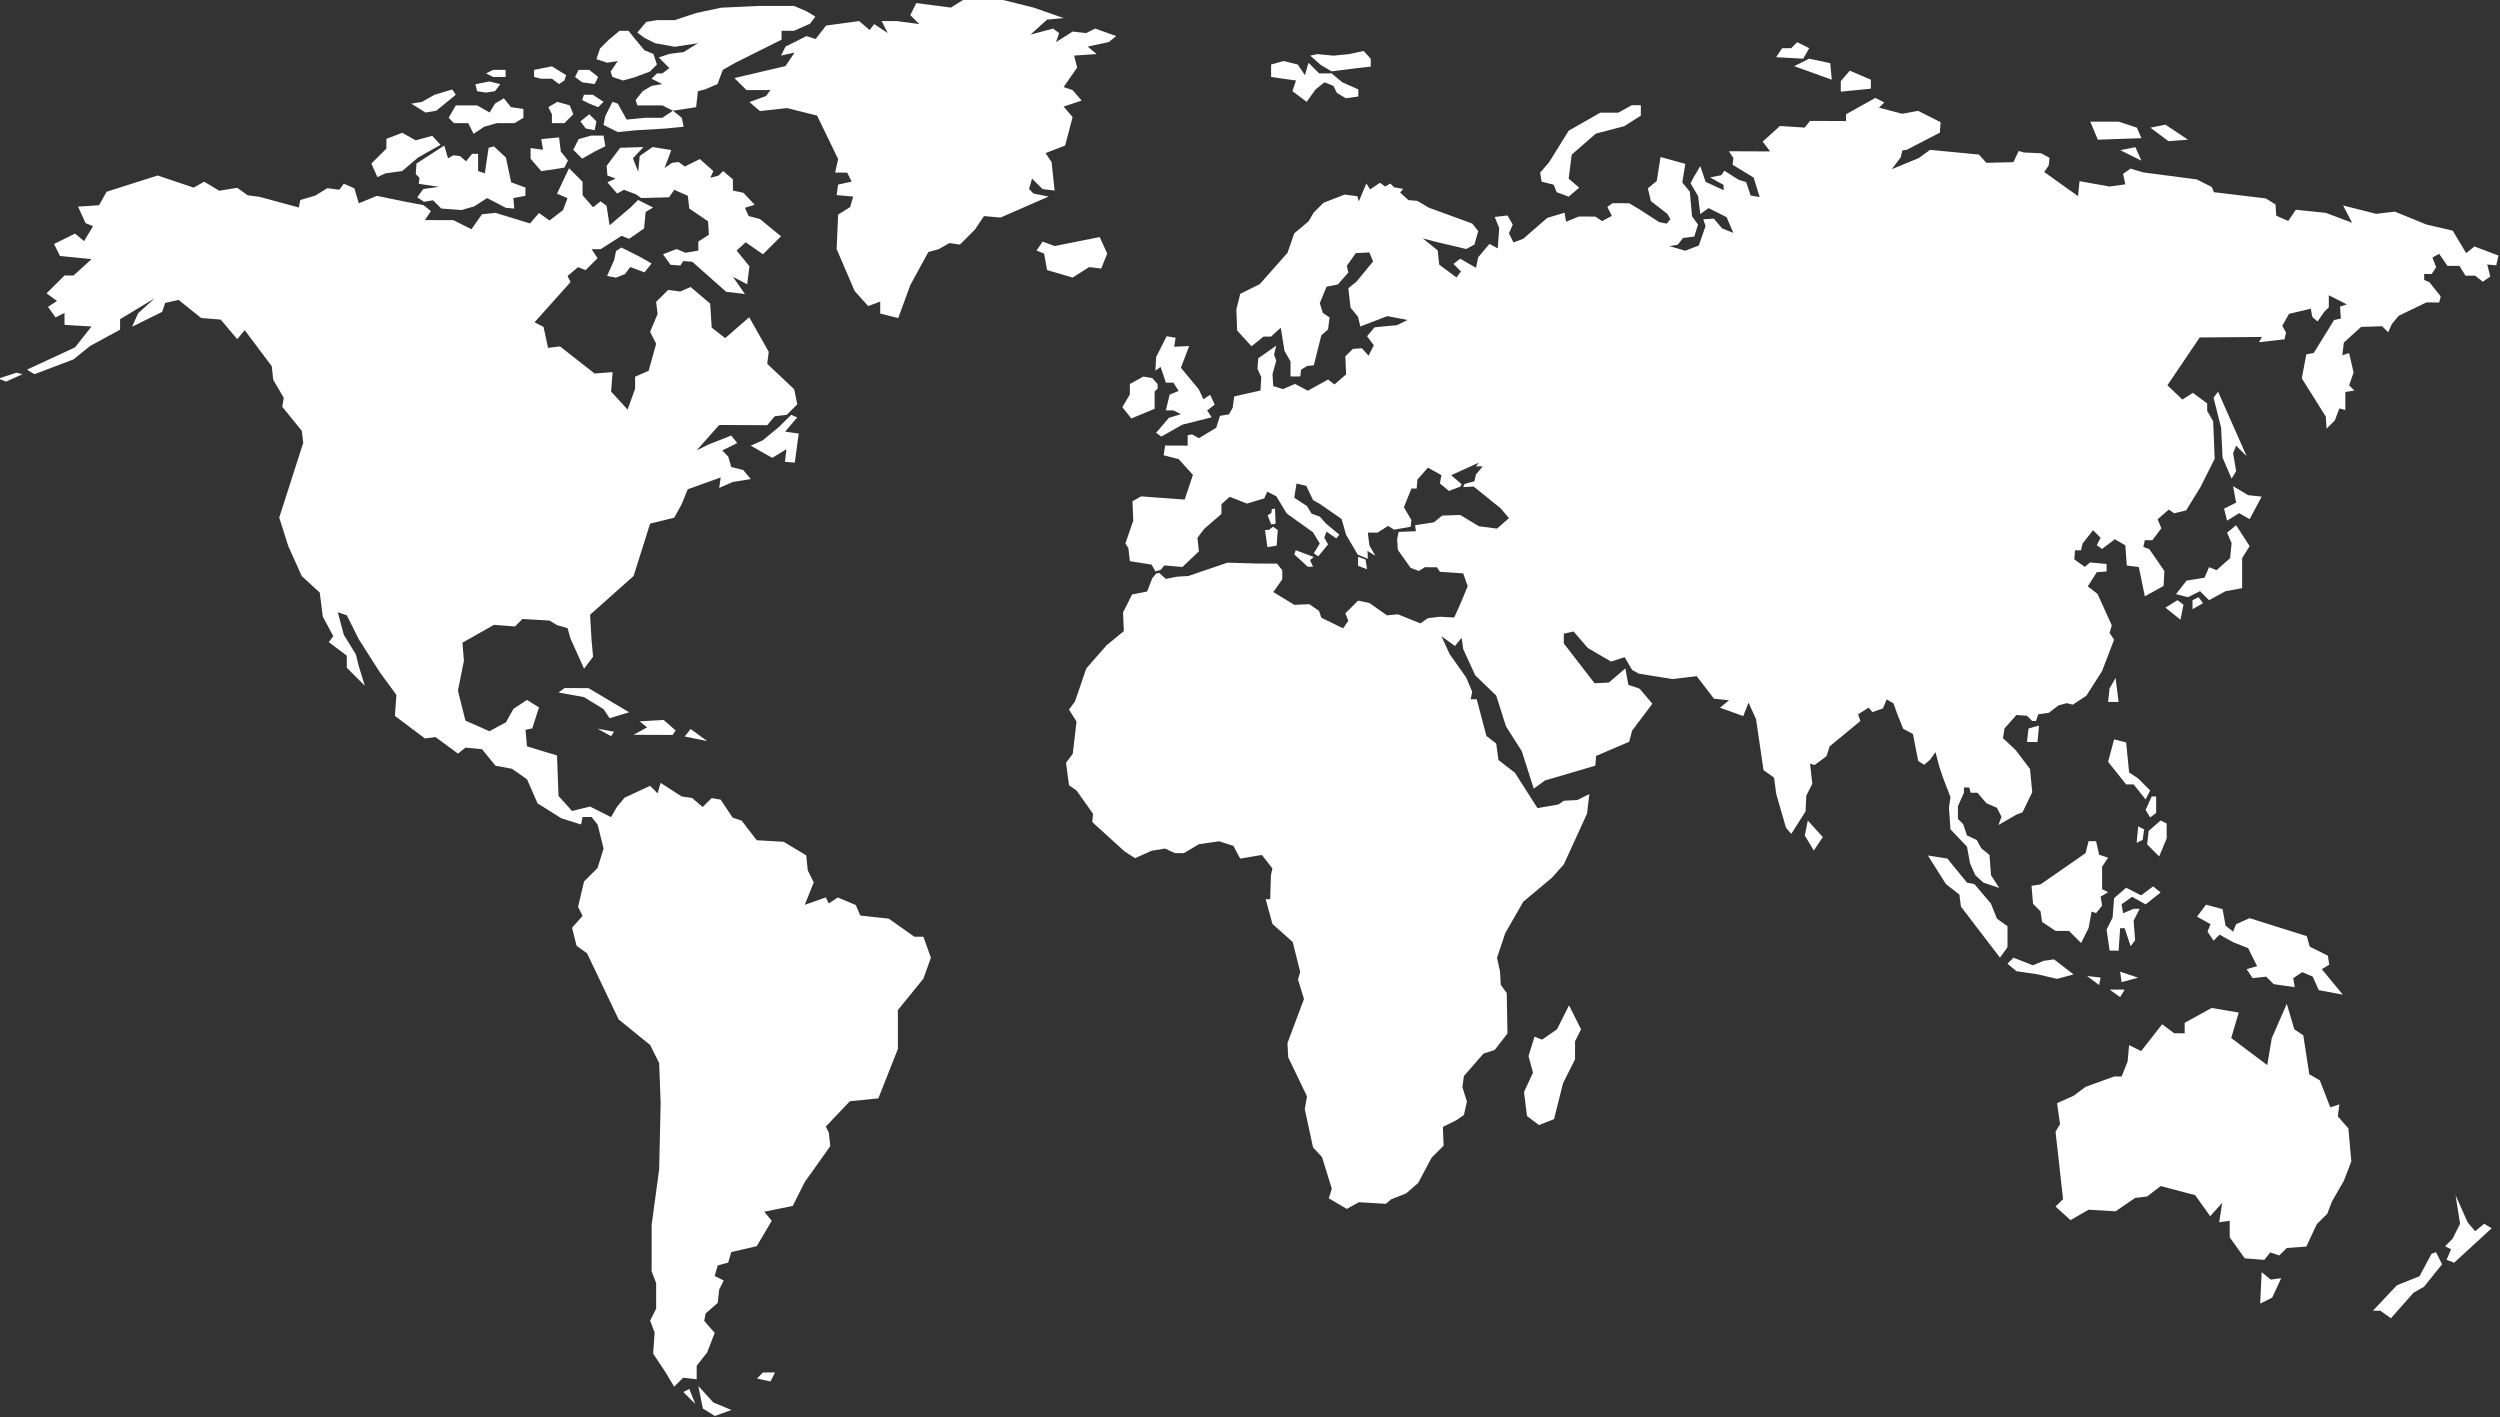 <svg id="illustration-country-profile" xmlns="http://www.w3.org/2000/svg" width="448" height="254" viewBox="0 0 448 254">
  <rect x="0" y="0" width="448" height="254" fill="#333333" stroke="none"/>
  <title>illustration-country-profile</title>
  <path d="M165.473,167.864l1.345,3.764-1.346,3.753L160.9,181v6.981l-3.5,8.845-5.112.516-4.305,4.547.538,1.076.269,2.417-4.057,5.7-.517.726-1.312,2.612-.841,1.675-5.112,1.052,1.346,1.616-2.691,4.553-4.574,1.055-.538,1.878-1.883.529-.538,1.878,1.614.812-.807,1.608-.269,2.414-2.152,1.871-.269,1.341,1.883,2.156-1.345,3.485-1.883,2.408v2.416l-2.421-.278-1.614,1.6-1.614-2.691-2.152-3.231.269-3.757-.807-2.152,1.076-2.143v-4.564l-.807-2.151V219.48l1.345-9.929.269-11.812-.269-7.25-1.614-3.228-5.651-4.587-5.65-11.837-1.883-1.35-.807-3.225,1.883-2.14-.808-1.614,1.076-4.56,2.422-2.406,1.076-3.486-.807-3.225-.269-1.075-1.076-1.347-1.614-.006-.269,1.341-3.5-1.089-4.3-2.7-1.883-4.3-2.691-1.89-2.96-.549-2.422-2.963-2.96-.28-1.345,1.069-4.036-2.97-1.884.261-5.381-4.049.269-3.758-2.96-4.04L64.3,114.557l-2.153-4.3-1.614-.543,1.076,4.032,2.153,3.5.538,2.15,1.076,3.494-3.229-3.235V117.5l-3.229-2.43.808-1.07-1.883-3.5-.539-4.3-3.228-2.967-2.422-5.379-1.614-5.108,4.305-13.407L54.079,77.2l-3.5-4.31.269-1.609-1.884-3.23L48.7,65.629l-4.844-6.464-1.345,1.606-2.96-3.5-3.5-.283-4.036-3.238-2.422.527-.538,1.609-5.381,2.663,1.076-2.412,2.96-2.673-6.189,3.733v1.88L16.14,62l-2.96,2.4-7,2.656-1.346-.812,8.611-3.991,2.96-3.747-4.844-.289V56.079l-1.614.8L8.606,54.993l1.614-1.067-1.884-1.35,3.228-3.209,1.615.006,3.229-2.94-5.651-.56L9.683,43.721l3.767-1.863,1.614,1.349,1.614-2.678-1.346-.542-1.345-2.959,3.767-.253L19.1,34.363l9.148-2.915,6.458,2.174,1.883-1.066,2.691,1.622,3.228-.523L44.393,35l2.152.277,7,1.908.269-1.342,2.691-.794,2.153-1.333L60.806,34l.807-1.071,1.884.813.807,2.688L67.533,35.1l5.381,1.1,2.96.549,1.346,1.08-1.076,1.606,5.112.02,3.228,1.624L86.367,38.4l2.421-.259,6.189,1.9,1.614-1.872,1.883,1.35,2.421-1.869.807-2.144L99.821,34.7l2.153-4.555,2.421,2.426v2.416l1.883,2.156,1.345-1.068,1.076.81.538,3.492,3.767-3.206,1.345-1.337,2.691,1.353-1.345.8-.269,2.952L112.736,42.8l-1.345-.542-3.767,2.4-1.614-.006,1.076,1.615-2.152,2.139-1.346-.542-1.883,1.6.538,1.076-6.458,7.222,1.614.812.807,3.762,2.152-.259,6.189,4.858,3.229-.255-.269,3.489,2.96,3.234,1.346-3.753V67.507l2.421-1.064,1.346-4.827L116.5,59.464l1.345-3.216-.269-2.149,2.153-2.139,2.153.277,1.883-.8,3.5,2.968.269,4.3,2.422,1.889,4.3-3.741,3.5,6.189-.269,2.147,4.843,4.584.538,2.687-1.883,1.871-2.153.26-1.346,1.6-8.61-.036-4.036,4.548L127,79.643l4.036-1.594,1.076,1.347-2.691,1.331,1.076,1.079.538,1.881,2.153.546,1.345,1.616-3.229.524-2.422,1.064.269-1.879-5.92,2.124-1.076,2.68-1.345,2.411L116.5,93.83l-2.96,9.385-7.8,6.949.269,4.565.269,2.955-1.615,2.141-2.421-5.379-.538-1.882-1.883-.545-1.346-.811-4.844-.288-1.345,1.337-3.767-.284-5.651,3.2.269,3.223-.185.925-.891,4.44,1.345,5.376,4.305,1.9,2.96-1.6,1.345-2.411,2.422-1.6,2.153,1.351-1.211,3.753-1.211.263.269,2.955.114.035,5.267,1.6.269,7.25.239.266,2.183,2.429,3.228-.792,3.767,1.895,1.076-1.875,1.345-1.606,4.574-2.129,1.346,1.348.538-1.877,3.767,2.432,1.884.276,1.883,1.619,1.614-1.6,1.614.275,2.152,3.231,1.614.543,2.691,3.5,4.843.288,4.036,2.433.269,2.686,1.076,2.152-1.614,4.021,3.767-1.327.538,1.076,1.614-1.068,3.228,1.356.807,1.883,5.112.558,4.574,3.241ZM142.427,82.9l.7-5.206-2.435-.345,2.17-2.54-1.08-.476L139.6,76.5,136.7,78.9l-2.18.958,3.875,2.191,2.543-1.56-.282,2.267ZM105.47,123.317l-4.3-.018-1.076.8,4.574.824,3.5,2.162,1.076,1.616,3.5-1.06Zm15.068,8.385.538-.8-2.153-1.888-1.95.113-2.356.137,1.346,1.079-2.422,1.332Zm-11.032.223.538-.8-2.96-.549Zm17.22.876-2.96-2.16-1.076,1.338Zm82.2-64.232,1.345.005.942,1.481-1.615.665-.672,2.816,1.345.005,1.346.677-2.153.662-2.287,2.676.941.675,3.767-2.132,5.247-1.321-.807-1.212,1.345-1.068-.807-1.748-1.211.8-.807-1.748L211.619,65.9l1.48-3.887-2.69.123.269-1.609-1.615-.275L207.179,64l-.134,2.416.941-.667Zm-2.018,4.69V70.173l.353-.351.185-.184v-.805l-.941-1.078-.983-.167-.632-.108-2.422,1.332v1.879l-1.345,2.277,1.615,2.021Zm36.459,26.528V101.4l1.615.611-.27-1.746Zm135.746,21.7-1.077,1.875-.269,2.415,1.884.008Zm-15.876,11.479,1.884.008.269-2.952-1.884.529ZM381,140.56l1.345.005,2.153,2.694.807-1.607-2.153-2.157-1.615-1.08L381,133.042l-2.153-.546-1.076,4.023Zm3.5,4.579.806,1.346,1.076-.8v-2.953l-.806,0Zm.538,3.761-.269,2.415,2.153,2.157,1.345-3.217V147.57l-1.075-.541Zm-1.075,1.606.268-1.878-1.076-.541-.269,2.952Zm-19.643,11.464,1.345,1.348.269,1.881,2.422,1.621,2.421.01,2.153,2.157,1.345-2.679.539-2.951.808.272,1.076-1.338-.269-1.612,1.345-.8-1.076-.541v-4.027l1.076-1.606-1.614-.543-.539-2.419-1.345-.006-.539,2.146-8.072,5.6-1.614.262Zm13.722,8.38,1.615.006.269-4.026.807,0,1.077,3.226.806-1.071L382.342,165l1.076-2.143-1.076,0-1.884.8-.269-1.612,1.883-1.334,2.422,1.352,2.69-2.137-1.345-1.079-2.153,1.6L381,159.085l-2.153,1.87-.27,3.489-1.076,2.143Zm-18.3-4.371-1.884-1.35-1.076-2.689-2.959-3.5-1.346-.274-3.5-4.31-3.5-.552,3.228,5.115,2.421,1.889.269,2.149,7,9.157,1.346-1.874Zm11.839,8.64-3.5-2.7-1.884.261-1.883.8-3.5-1.357-1.076,1.07,1.614,1.349,3.767.552,3.5.82Zm4.575,1.9.268-1.341L374,174.9Zm3.767-2.4.269,1.881,2.959-.793Zm0,4.564.807-1.339-2.69-.011Zm39.015,21.37.269-2.146-1.615.531-1.883-4.841-1.884-1.082-1.076-6.985-1.614-1.08-1.345-4.57L407.1,186.04l-.806,4.83-6.458-4.859,1.345-4.559-4.843-.825-4.843,2.665v1.879l-1.884-.008-2.153-1.62-3.767,4.818-2.153-1.083-.27,2.953-1.075,2.68-1.345-.006-5.113,1.859-2.153,1.6-2.96,1.329.539,3.761-.807,1.339,1.346,12.087-1.346,1.336,2.69,2.428,3.229-1.866,4.843.288,3.5-2.4,2.152-.259,2.422-1.869,6.188,1.636,2.69,3.77,2.153-2.407-.538,3.488,1.884-.26v2.953l2.69,3.769,3.5.283,1.076-1.337,1.615.542,1.344-1.336,3.5-.254,1.883-4.021,1.884-1.871.808-2.145,2.152-3.749,1.346-3.484-.539-5.909Zm-95.519-50.33,1.614,2.692,1.614-2.41-2.69-2.965Zm-44.4,34.72-2.69,1.868-1.345-.542-1.076,3.486.807,2.957-1.615,3.483.539,4.3,2.152,1.619,2.691-1.063,1.614-6.437,2.153-4.287V186.6l1.076-2.143-2.153-4.3ZM-.273,67.843l1.345.543,2.96-1.33-1.076-.273Zm443.695-23.68-1.48,1.2-2.421-4.037-4.709-1.093-5.651-2.305-3.363.389-5.92-1.5,1.615,3.094-4.708-1.765-5.383-.559L410.057,39.6l-2.153-.949-.134-2.014-1.749-1.081-9.283-1.113-.4-.941-2.69-1.353L384.092,30.9l-2.287-.681-1.346.934.4,1.881-2.825.391-5.382-.962-.269,2.683-6.054-4.32.807-1.2.134-1.342-1.479-.812-3.1-.147-.941-.272-.942,2.009-4.843.115-1.346-1.482-8.744-.842-2.018,1.468-4.843,1.994,1.614-2.141.269-1.207.808-.131,5.919-3.063.135-1.879-4.035-2.03-2.826.525-4.17-1.091.941-.936-1.614-.812-5.247,2.932v1.208l-6.458-.026-.941,1.2-4.439-.287-3.1,2.806,1.346,1.751-7.4-.031.807,1.211-.134,1.208,3.767,2.3,1.076,3.495-1.615-.275-.807-2.42-1.346-.408-2.556-1.621-.538.8-2.018.394,2.422,1.353v.939l-3.229-1.49-.942-2.823-1.21,2.009-.539,1.071,1.345,2.288.4,3.223,1.48-1.068,3.229,1.625,1.21,2.824-2.019-.813-1.479-1.751-1.884.126.4,1.21-1.21,3.486-2.422.93-2.826-.817,1.48-.262.941-1.2,2.019-.26.673-2.145-1.076-1.481-.4-4.431-1.345-1.617.539-3.354-4.44-1.226-.673,4.293L295.3,33.754l.539,2.284,2.96,2.294.538.942-.673.8-1.345-.274-3.767-2.432-1.615-.946-2.96-.012-.941.667.807,1.614-1.749.932-1.211-.811-2.959-.012-2.288.931-.269-1.612-3.1.927-4.3,3.741-1.749.664-.808-1.614.673-1.608-.941-1.615-2.288.259.808,2.017-.269,3.623-1.48-.812-2.018,2.408-.4,1.878-2.826-1.623-1.21.934,1.346,1.348-.809,1.071-3.093-2.3-.27-2.552-2.69-2.159,2.018.545,5.785,1.367,1.479-.8.674-2.414-1.076-1.347-7.8-2.851L254,36l-.125-.011-1.489-.13-1.48-1.349.539-.669-1.615-.275-.673-.674-.941.533-.942-.675-1.749,1.2-.672-1.077L243.5,36.092l-.269-.941-2.287-.278-3.767,1.461-1.749,1.738-.942,1.606-2.556,2.138L230.723,45.3l-4.973,5.623-3.5,1.726-.691,2.816.134,3.759,2.574,2.83,2.153-1.736,1.345.005,1.749-1.6.673,4.164,1.076,1.884v2.685l1.749.007.135-1.207,1.076-.667,1.211-.129,1.345-5.364,1.211-1.069.269-2.147-1.211-.81-.538-1.747,1.211-2.948,2.018-.394,1.884-2.14-.27-1.209,1.615-2.275,2.422-.125.672,1.614L243.1,50.454l-1.48,1.2.4,3.492,1.346,1.616.4,1.747,4.844-1.86,3.633.686-1.885.932-4.035.386-1.345,1.6,1.21,1.616-.941,1.876L244.041,62.4l-1.614.128-1.345,1.337.1,2.287.039.935-.837.724-1.249,1.08-1.144-.878-3.632,2L232.068,68.8l-2.153.931-1.749-.544-.134-2.148.673-2.414-.4-1.075.4-1.61-3.229,2.269-.134,1.879.673,1.479-.134,2.416-2.426.543-2.283.511-.269,2.012-.673,1.206-1.614.262-.126.4-.547,1.744-3.095,1.866-1.211-.676-.807.131v1.88l-4.036-.017-.269,1.744,2.691.682,2.556,2.829-1.426,4.263-.054.161-7.8-.569-1.548.867.07,1.812.065,1.678L201.663,97.4l.538.808.269,2.351,3.9.62.673,1.211.942-.265.673-.8,3.229.282,2.96-2.807-.269-2.417,1.211-1.606,3.094-2.672V90.358l1.48-1.336,3.094,1.221,2.973-.891.122-.036.538-1.206,1.614.813,1.883,3.095,4.708,3.375,1.211,2.019-1.076,1.741.807.54,1.749-2.141-.673-1.211.4-1.072,1.749,1.215.538-.669-2.421-2.024-1.076-1.212-1.48-.543-.807-1.346L231.933,89.2l.4-2.549.461.108.544.127.744.174L235.3,89.62l1.211.676,1.645,1.139L240.409,93l.807,2.822,2.085,3.566,1.816.746-.067-1.41,1.414.878-1.077-1.884-.269-2.283,1.749.007,1.884-1.2.928.583.148.093,2.96-.524.134-1.208-.637-1.084-.708-1.2.649-1.616.7-1.735.942,0,.091-1.1.043-.512,1.884-2.14L258.3,85.15l-.27,1.475,1.615,1.35,2.031-.764.256-.435-1.884-1.618,3.661-1.663,1.317-.6-.538.669,1.21,0-1.21,1.472-.27,1.207-1.762.477-.253.566,1.88-.1L268.93,91.1l1.479,1.751-2.152,1.871-3.229-.416-3.364-2.028-3.228.121-1.48,1.2-3.364.523.135,1.074-3.094.121-.27,1.341.135,1.88,2.288,3.231,1.479.543,1.076-.667,2.153.009.538.808,4.17.286.808,2.285-1.21,2.948-1.211,2.68-1.237-.07-1.319-.075-2.153.259-1.345.934-4.036-1.627-1.951.194-3.162-2.228-2.018-.411-2.287,2.273.538,1.345-.942,1.338-3.9-1.9-.4-1.21-1.749-1.215-2.691.123-3.767-2.3,1.614-2.276v-1.611L228.839,101l-3.633-.015-5.247-.156-7,2.387-2.018.126-.065.013-1.953.382-1.211-1.079-.538.132-.673.8-.942,2.412-2.69.526-1.615,3.215.135,3.356-3.095,2.538-1.17,1.335-2.462,2.811-2.018,5.9-.491.672-.585.8,1.346,2.153-.626,5.37-.047.4-1.211,1.606.538,4.029,1.345.945,1.158,1.633,1.8,2.541-.018.2-.117,1.277,3,2.728,2.784,2.531,1.884,1.216.053-.024,2.907-1.307,2.421-.393,1.749.813,1.615.007,2.691-1.6,1.6-.23,1.53-.22.5-.072,2.556.816,1.211,2.287,3.9-.655,1.883,2.424-.269,1.207-.013.4-.063,2-.059,1.894-.807,0,1.211,4.435,3.632,3.237,1.346,5.375-.4,1.341,1.076,3.494-2.96,7.908.036.674.1,1.876,3.363,6.994-.4,2.281,1.48,6.853.794.862.82.89L238.659,213l-.538,1.743,3.229,1.892,2.153-1.2,4.843.289.943-.8,2.69-1.063,2.153-1.871,2.422-4.553L258.7,205.3l-.067-1.662-.068-1.7,2.422-1.2,1.346-.935.538-2.414-.807-2.554.27-2.012,3.5-4.013,2.018-.663,2.287-2.944-.134-7.25-.572-.787-.5-.694-.134-2.417-.539-2.419.942-2.816.538-1.608,2.2-3.835,1.027-1.789,5.113-4.275,2.152-2.408,4.17-9.111.4-3.488-2.153,1.065-2.421.124-.942.667-3.768.656-.869-1.362-1.646-2.58-1.521-2.384-2.96-2.294-.4-2.955-1.75-1.35-1.748-6.585-1.076,0,.269-1.342-.209-.5-.867-2.058-2.959-4.174-1.48-3.228,2.422,1.755,1.161-1.411.05.074.016-.011.252,1.892,2.153,4.707,3.768,3.64,1.749,5.511,2.825,4.442,2.152,6.721,2.019-1.469,9.014-2.648.134-1.745,5.919-2.526.539-2.011,3.632-4.818-2.287-2.695-2.019-.679-.538-2.955-2.959,2.539-2.556.123-.619-.8-1.138-1.473-3.759-4.864v-1.745l.163-.037.289-.065,1.3-.293,2.556,2.964,4.17,2.433,2.421-.8,1.346,2.288,1.21.676,6.054.965,4.305-.519,3.1,4.04,2.69.279-1.615,1.336,4.17,1.494.941-2.413,1.346,2.959,1.345,9.134,1.883,1.35.4,2.955,1.749,6.048.941,1.078,2.555-4.017.135-2.818,1.076-2.144-.4-3.626.807.272,2.153-1.6.538-1.743,5.516-4.541-.4-1.21,1.884-1.2.673.809,1.884-.664.673-1.608,1.21.677.673,1.882,1.076,2.689,1.749.947.942,4.837,1.075.675,1.077-.935.941-1.339.673,2.554.672,2.016,1.345,3.5-.269,1.878.269,3.894,2.8,2.936.156.163.539,2.956.942,2.152,1.479,1.349,2.825.951-1.48-2.288-.269-3.626L355.032,152l-.559-1.024-.249-.456-1.749-.813-.672-2.016-.943-.944v-2.282l1.076-2.412v-.94l.943,0,.269.941,1.211,0,1.613,1.887,1.884.813.808,1.614-.538,1.475,3.229-1.867,1.076-.4,1.748-3.617-.4-4.163-2.555-3.367-2.288-2.157.27-1.744,2.153-2.408,1.883.142.941.944.674,0,.4-1.207,1.884-.261,1.749-1.335,1.48-.4,1.076.273,2.422-1.6,2.825-4.419,2.153-5.629-.808-1.211.4-1.341-2.556-5.649-1.749-1.35,1.615-2.544,1.749-.127v-1.343l-2.959-.28-.942.8-1.884-1.35.135-1.61,1.076,0,.269-1.207,1.884-2.409,1.345,1.348-.673,1.34.941.675,2.287-1.736,1.884,1.082.268,3.626,2.153.277,1.077,5.24,3.363-1.866.134-2.684-2.69-3.9-1.076-.407.27-1.207,1.345.005,1.614-2.141-.672-1.614,2.018-1.737.942.675,2.153-.528,2.555-4.151,2.557-5.091-.27-6.713-1.076-1.884V72.291l-2.555-1.89-1.884,1.2L388.4,69.04l5.785-8.568,11.166-.088-.538.937,4.574-.518.269-1.207-.673-1.211,1.211-2.143,3.9-.924.27,1.478.941.81,1.211-1.74.808-.8V52.916l3.228,1.624-1.21.4.135,2.148-1.211.263-3.633,5.892-1.345.263-.807,4.292,4.305,6.864.134,2.148,1.481-1.47.807-2.144,1.076.273V70.245l1.614-.262-.941-.943.807-2.279-.806-3.493-1.212.4.27-2.281,3.094-2.807,3.768-.119,1.075,1.078.673-1.474,1.211-1.472,4.978-2.4,2.287.009.269-1.073-2.017-2.559-.942-.406V49.093l1.346.005.806-1.2-.673-1.748,1.21-.666,1.48,2.154,2.153.009,1.076,1.749,1.75.007,1.344,1.079,1.346-.934-.539-2.15,1.614.141.4-1.744ZM228.591,93.854l-.114-2.689-.566.054-.067.671-.676.463.62,1.617Zm-1.47,4.193,1.657-.273.193-2.787-.831-.6-.748.559-.7.04Zm5.081.554-.269.737,2.422,2.225.942,0-.538-1.21.673-.535ZM195.18,47.858l2.155.269,1.077-2.688-1.347-2.957-8.081,1.612-2.155-.806L185.751,44.9l1.347.537.539,2.956,4.58,1.344Zm-9.967-13.171-.808-.806L184.943,32l1.886,1.882,2.155.269-.539-5.107-1.078-1.613,3.5-1.344,1.347-5.107L190.6,19.1l3.232-1.075-1.617-1.882L190.6,15.6l2.424-3.494-.539-2.15,4.041-.269L194.91,8.347l3.771-.807,1.347-1.075-3.771-1.344-1.617.807-2.424-.269L189.253,7.54l.539-1.612-1.077-.807L184.673,6.2l2.963-2.688L190.6,3.24l-5.388-1.882L178.747-.254l-6.2.269L170.4,1.358,164.2.552,163.123,2.7l1.616,1.613L160.7,3.777H158l1.078,2.15-2.424-1.613-.808,1.075-1.885-1.612-5.927.806L146.152,7l-1.616-.537-3.771,1.882-.808,1.612,2.425-.537-1.616,2.419-9.159,2.15,2.155,2.15h4.31l-.808,1.075L134.3,18.291l1.886,1.613,4.849-.537,5.388,1.344,3.771,7.795-.539,2.419h2.155l.808,1.613-2.424.538-.269,1.882,2.963.269-.539,1.881-2.155,1.344-.269,6.182,3.232,7.526,2.424,2.688,2.155-.806v2.15l3.233.806,2.155-5.913,3.232-5.913,1.886-.537,1.886-1.075,1.885.269,2.694-2.688,1.616-2.419,2.963.269,8.62-3.763Zm-55.628-4.032-.808.807-1.482.4.539-1.21-2.424-2.15-2.694,1.344-1.078-.806-1.212.134-1.347.941.674-1.747.539-1.478-3.367-.538-2.29,1.612-.269,2.822-.943-2.419,1.886-2.016-4.175.134-2.424,3.226.134,1.747,1.482.538-1.482.672,1.751,2.016,1.212-.672,2.155.807.943.672,4.984-.135.943-1.344,2.424,1.075.269,2.284,3.367,2.285.135,2.419-1.886,1.21V44.9l-2.29.4-1.616-.672-2.424.941,1.347,1.881,1.751.134.539-.806,1.616.134,6.062,5.376,3.367.4L131.336,49.6l2.559,1.344.4-3.226-2.29-2.822,1.616-1.478,3.1,2.15,3.232-3.226-3.771-3.091-2.021-.537-.673-1.478,1.751-.537-2.021-2.15-1.885-.4V32.134Zm-60.476.4,2.963-.4L74.9,28.237l4.041-2.285-1.482-1.613-2.963.807L72.071,23.8l-2.828,1.075v1.747l-2.694,2.688,1.077,2.419Zm25.053,2.554L91.6,32.671l-.943-4.435L88.5,26.221l-.943.269-.673,4.569-1.212-.4V27.565H84.6L83.52,28.908l-1.077-.941-1.212-.134-.943.538-.674-2.285L74.63,29.312,74.5,31.193l.673.672-.135,1.075,3.637.537-2.829.4-1.077,1.478,1.212.806,1.617-.269,1.482,1.478,3.637.269L85,36.972l2.29-1.478,3.367,1.747,1.482.134-.135-1.881,2.155-.4Zm184.25-.518.54,1.344,2.155.806,1.886-1.613-1.886-1.613.54-4.3,4.31-3.763,5.118-1.344,2.963-1.882V18.849H292.42L290,20.193h-3.233l-5.657,3.226-3.5,5.644-1.617,1.882.27,1.613Zm45.8-24.459L322.051,7.56l-1.077,1.075h-1.617l-1.076,1.613,4.849.269Zm-2.694,3.226,6.735,2.419-.269-2.957-3.772-.806Zm13.739,2.419-3.772-1.613-1.616,1.881v1.881l5.388-.537ZM383.74,24.762l-.808-1.882L379.7,21.805h-5.119l1.347,3.225Zm8.351.269-4.041-2.688-2.694.537,3.233,2.419Zm-8.351,3.763-1.077-2.419-2.694.538Zm12.931,42.468,1.347,5.376.269,5.375,1.617,3.763.808-1.344-.539-3.226.539-1.344,1.886,1.881-5.119-11.558Zm3.5,15.858.539,2.956-2.156,1.075.539,2.15,2.156-1.344,1.886,1.075L405.291,89l-2.424-.269Zm-5.12,16.4-3.232.537-1.886,2.419,2.156.538,2.155-1.075,1.616,1.613,2.964-1.613,2.963-.537v-5.376l1.347-2.15-2.424-3.763-1.617,1.344.809,1.882-.27,2.688-2.424,2.15-1.347-.537Zm-4.309,7.526.539-2.688-1.077-.806-2.156,1.344Zm2.155-3.494v1.612l1.886-1.075-.808-1.075Zm24.245,63.7-3.233-1.613-.539-1.881-10.236-3.225-2.424,1.075-.539,1.344-1.347-1.075-.54-2.957-2.963-.806-1.616,2.15,2.424,1.344-.539,1.344,1.077,1.612,1.077-1.075,2.425,1.344,2.693,1.075,1.616,3.225-1.885.538,1.076,1.612,2.424-.269,1.347,1.344,3.772.538-.269-1.613,1.616-1.075,1.886.806,1.077,2.419,4.31.807-3.771-4.569,1.346-.807Zm-11.853,56.714-.269,5.644,2.155-1.075,1.616-3.495-1.886.269Zm30.44-3.293-2.155,4.031-4.041,1.613-4.309,4.569h1.346l1.886,1.344,4.04-4.57,1.887-1.075,3.232-4.031L436.54,224.4Zm7.812-4.032-1.347-1.612-2.155-4.838.807,5.107-1.346,2.687-1.347,1.344,1.077.538-.808,1.881,1.347.537,6.736-6.182-1.347-.806ZM125.14,248.37l.808,4.031,2.155,1.344,2.963-1.075-3.232-1.344Zm-2.694,1.075,2.155,2.15-1.078-2.688Zm13.2-2.419,2.424.537.808-1.613h-2.155ZM111.345,44.35l-.957.637-.319,1.591-1.276,2.865,1.595.318,1.595-.636.957-1.273,2.552.955,1.276-1.592-2.233-1.273Zm-12.122-14,1.914-.319.638-1.273L100.5,27.163l-.319-2.546-3.19.318.319,1.91-2.233-.319v1.91l1.914,2.228Zm-21.054-10.5,3.509-2.864-.638-.955-3.19.955-2.233,1.273-1.914.318,2.552,1.591ZM88.7,18.569l-.957,1.591L85.5,18.887H81.677L80.4,21.115l.957.955H83.91l.957,1.909,1.914-1.273,2.233-.636H92.2l1.595-.955V19.523l-2.233-.318L90.29,17.614ZM87.1,16.59l1.595-.25.957-1.247-1.914-.5-2.552.5.319,1.247Zm15.631,10.254,1.595,1.591,2.233-1.273,1.914-.955-.319-1.91h-2.233l-2.233.636Zm14.674-19.1,3.509.636,4.147-.636L122.51,9.338l-2.552.319-1.914.636,1.914,1.91-1.276.955h-.957l-.957.955,1.914.955-1.914.318-1.595.955L113.9,17.932l.319.955h4.466l1.914.955,4.147-.637.319-2.865,1.276-.318,2.233-.954.957-2.547,2.233-1.273,4.466-2.228,3.828-1.91V5.519h2.233l2.871-1.273.957-1.273-1.595-.955-2.233-.955h-6.38l-6.7.318-4.466.955-3.828,1.273h-3.19l-1.914.318-1.6,1.909,1.276.955Zm-1.914,13.369-3.19.318-1.595-2.864-.957-.318L108.473,20.8l-.319,1.591,2.552,1.273,3.19-.318,5.423-.318,3.19-.318-.319-1.591L120.6,19.842l-1.914,1.273Zm-17.226-1.91.638,1.273V22.07h2.233l1.6-1.592-.638-1.591-2.233-.636Zm.638-5.093,1.276.955.957-.637.319-.955L98.9,11.885l-3.19.636v1.273l1.276.318Zm11.8-3.183-1.276,1.909.319.955,1.914.636,2.233-.636,2.552-.955,1.276-1.273-.638-1.91-1.595-.636L113.9,7.11,112.62,5.519h-1.595L109.111,7.11,107.516,8.7l-.638,1.909,1.914.637Zm-5.742,12.095,1.595.318.319-1.591L105.6,20.478l-1.595,1.273Zm2.233-3.819.957-.955-1.914-1.273h-1.595l-.319.954,1.276.637Zm-.638-4.138.638-1.273L105.6,12.521h-1.914l-.638,1.273,1.276.955Zm-15.95-1.273V12.521H88.376l-1.276.637,1.276.636Zm141.637.636-.638,1.91,2.552,1.91,1.595-2.228,1.595-1.273,1.595.636.638,1.273,1.6.955,2.233-.319V16.022l-2.871-1.273-1.914-1.591h-2.233l-1.914-1.91-.638,2.228-1.276-1.909-2.552-.636-2.233.636v2.228l2.233.318Zm6.38-1.645,4.467-.562,2.551-.281V10.537l-1.276-1.406-2.551.562-2.872.281-2.871-.281-1.276.281,1.914,1.687Z" fill="#fff"/>
</svg>
